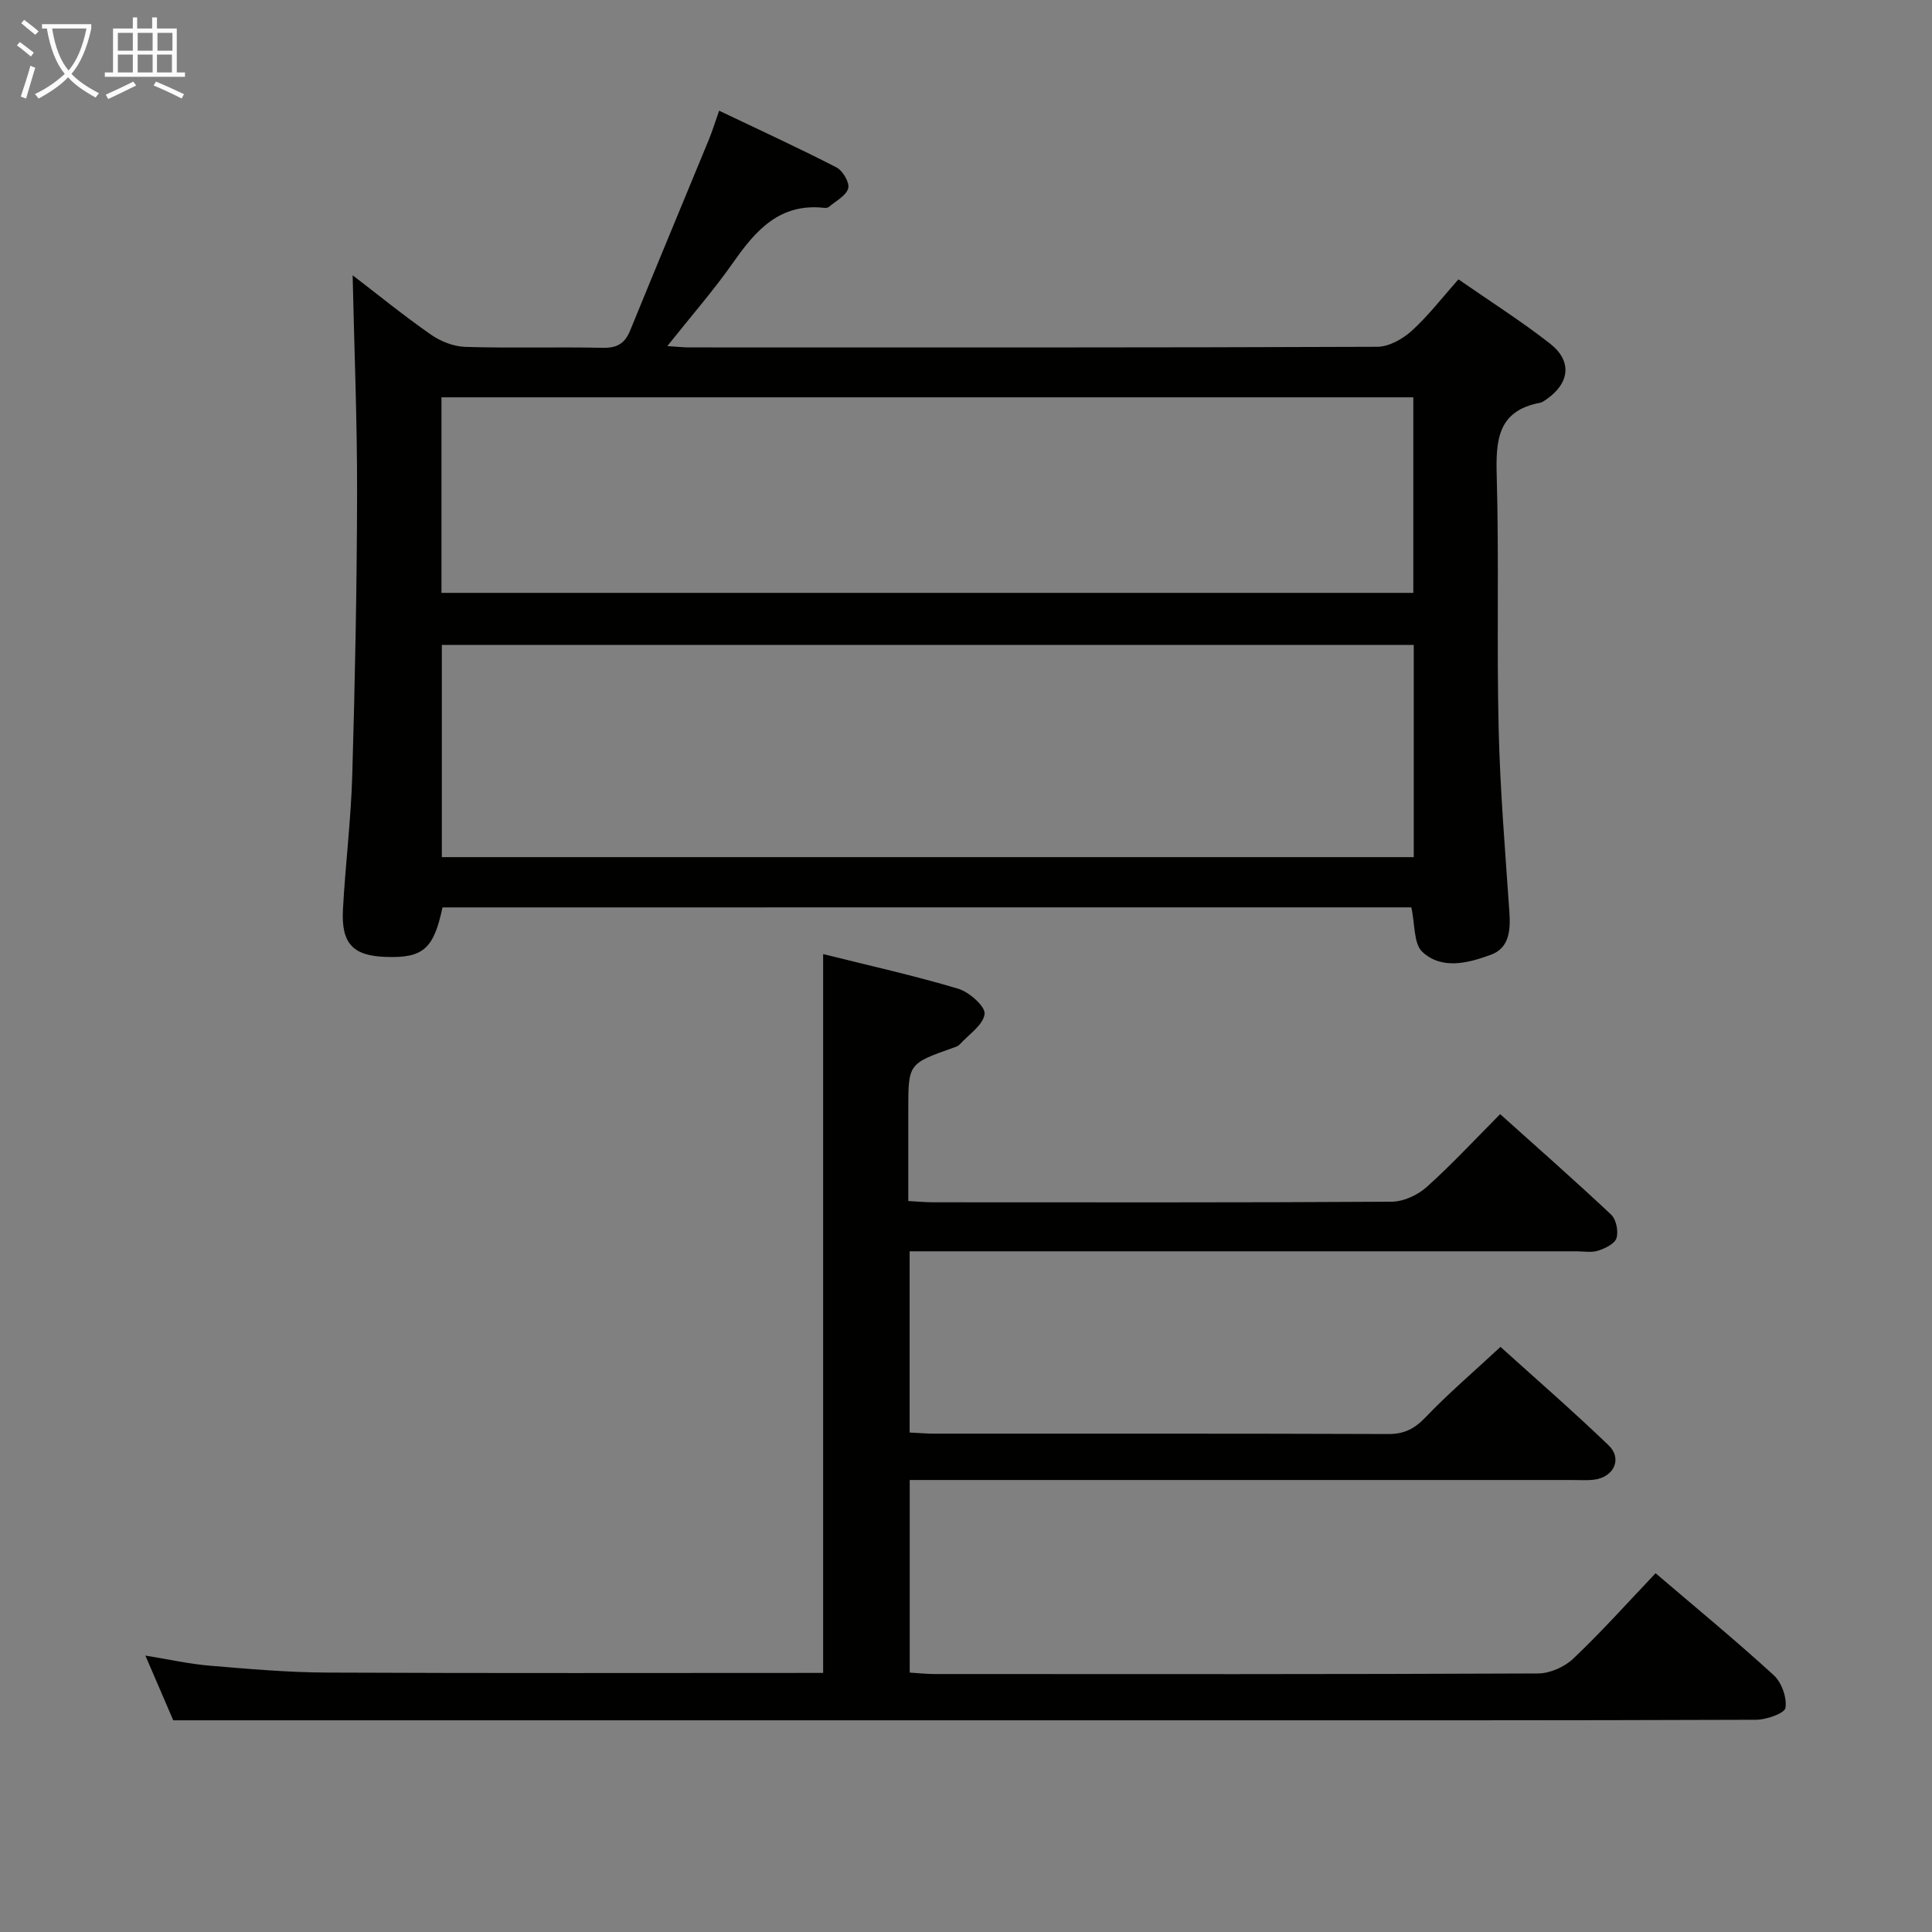 <svg enable-background="new 0 0 400 400" viewBox="0 0 400 400" xmlns="http://www.w3.org/2000/svg"><rect x="0" y="0" width="400" height="400" fill="#808080" stroke="none"/><path d="m91.61 187.87c-1.81 8.6-4.01 10.52-11.74 10.25-6.76-.23-9.23-2.73-8.87-9.74.49-9.29 1.66-18.55 1.93-27.84.57-19.47.96-38.95 1-58.42.03-14.95-.59-29.9-.92-45.13 5.18 3.97 10.53 8.33 16.18 12.27 2.02 1.41 4.72 2.49 7.15 2.56 9.49.29 18.99-.01 28.49.19 2.96.06 4.56-.93 5.64-3.59 5.39-13.21 10.88-26.37 16.31-39.56.69-1.67 1.21-3.4 2.11-5.94 8.34 3.98 16.42 7.69 24.31 11.75 1.3.67 2.75 3.18 2.41 4.34-.46 1.55-2.58 2.61-4.02 3.84-.22.19-.65.21-.97.18-9.09-1-14.08 4.54-18.73 11.19-4.07 5.82-8.77 11.19-13.73 17.43 2.06.13 3.29.28 4.52.28 47.49.01 94.98.06 142.46-.13 2.4-.01 5.23-1.58 7.1-3.27 3.42-3.09 6.26-6.81 9.72-10.69 6.53 4.54 12.98 8.62 18.97 13.31 4.62 3.62 4.06 8.18-.76 11.53-.41.28-.85.62-1.31.71-8.77 1.64-9.19 7.71-8.98 15.1.49 17.48-.02 34.99.4 52.48.3 12.62 1.36 25.23 2.22 37.84.26 3.75 0 7.46-3.82 8.86-4.66 1.71-10.11 3.18-14.18-.58-1.84-1.7-1.52-5.72-2.3-9.23-66.55.01-133.57.01-200.59.01zm201.09-54.34c-67.48 0-134.36 0-201.22 0v43.93h201.22c0-14.78 0-29.21 0-43.93zm-201.3-51.27v40.49h201.21c0-13.63 0-27.01 0-40.49-67.23 0-134.13 0-201.21 0z" fill="#010100"/><path d="m342.77 325.72c8.38 7.16 16.61 13.93 24.45 21.1 1.64 1.5 2.77 4.64 2.44 6.77-.17 1.14-3.94 2.46-6.09 2.47-40.32.15-80.65.11-120.97.11-57.49 0-114.97 0-172.46 0-11.12 0-22.23 0-34.27 0-1.42-3.3-3.43-7.98-5.77-13.4 4.94.8 9.1 1.74 13.32 2.09 8.11.68 16.25 1.4 24.37 1.43 34.12.16 68.25.07 102.63.07 0-49.55 0-98.89 0-148.83 9.44 2.36 18.81 4.44 27.98 7.18 2.27.68 5.64 3.68 5.45 5.22-.29 2.3-3.29 4.26-5.18 6.33-.31.34-.85.51-1.32.67-9.3 3.3-9.3 3.29-9.3 12.87v18.86c1.93.1 3.53.26 5.13.26 31.66.01 63.32.08 94.98-.12 2.45-.02 5.37-1.38 7.23-3.05 5.19-4.65 9.95-9.8 15.2-15.08 7.77 6.98 15.5 13.77 22.98 20.81 1.05.99 1.54 3.44 1.11 4.85-.36 1.18-2.35 2.14-3.81 2.61-1.36.44-2.97.13-4.47.13-43.99 0-87.98 0-131.97 0-1.95 0-3.9 0-6.1 0v37.52c1.89.09 3.52.23 5.14.23 31.33.01 62.65-.04 93.98.08 3.31.01 5.43-1.1 7.7-3.47 4.71-4.93 9.91-9.37 15.51-14.57 7.01 6.34 14.88 13.17 22.39 20.38 2.89 2.78 1.08 6.61-3.01 7.11-1.48.18-3 .07-4.5.07-43.66 0-87.31 0-130.97 0-1.97 0-3.94 0-6.22 0v39.87c1.64.1 3.39.3 5.13.3 41.66.02 83.31.07 124.97-.12 2.46-.01 5.47-1.35 7.27-3.06 5.82-5.51 11.15-11.48 17.05-17.69z" fill="#010100"/><g fill="#fafbfa"><path d="m6.4 11.7c-1-.8-1.9-1.6-2.9-2.3l.6-.7c.9.7 1.9 1.4 2.9 2.2zm-2.1 8.3c.7-2.1 1.4-4.2 2-6.4.2.1.6.3 1 .4-.7 2.3-1.3 4.4-1.9 6.4zm3-12.8c-1.1-.9-2.1-1.7-2.9-2.4l.6-.7c1 .8 2 1.5 3 2.4zm1.4-1.3v-.9h10.2v.9c-.9 4.2-2.3 7.3-4.1 9.4 1.3 1.4 3.2 2.7 5.7 4-.2.2-.4.5-.7.9-2.5-1.4-4.4-2.7-5.7-4.2-1.4 1.5-3.5 3-6.1 4.4 0 0 0 0-.1-.1-.3-.4-.5-.7-.7-.8 2.7-1.3 4.7-2.8 6.2-4.2-1.8-2.2-3-5.3-3.7-9.4zm9.2 0h-7.1c.6 3.8 1.7 6.7 3.4 8.7 1.7-2 2.9-4.8 3.7-8.7z"/><path d="m31.6 3.6h.9v2.3h4.1v9.1h1.7v.9h-16.6v-.9h1.7v-9.1h4.1v-2.3h.9v2.3h3.1v-2.3zm-4 13.3.6.8c-1.9.9-3.8 1.9-5.8 2.8-.2-.3-.3-.6-.5-.9 2-.9 3.9-1.8 5.7-2.7zm-3.2-10.1v3.7h3.1v-3.7zm0 4.5v3.7h3.1v-3.7zm4.1-4.5v3.7h3.1v-3.7zm0 4.5v3.7h3.1v-3.7zm9.1 9.1c-2.1-1.1-4.1-2-5.8-2.7l.5-.8c2.2.9 4.1 1.8 5.8 2.6zm-1.9-13.6h-3.1v3.7h3.1zm-3.2 4.5v3.7h3.1v-3.7z"/></g></svg>